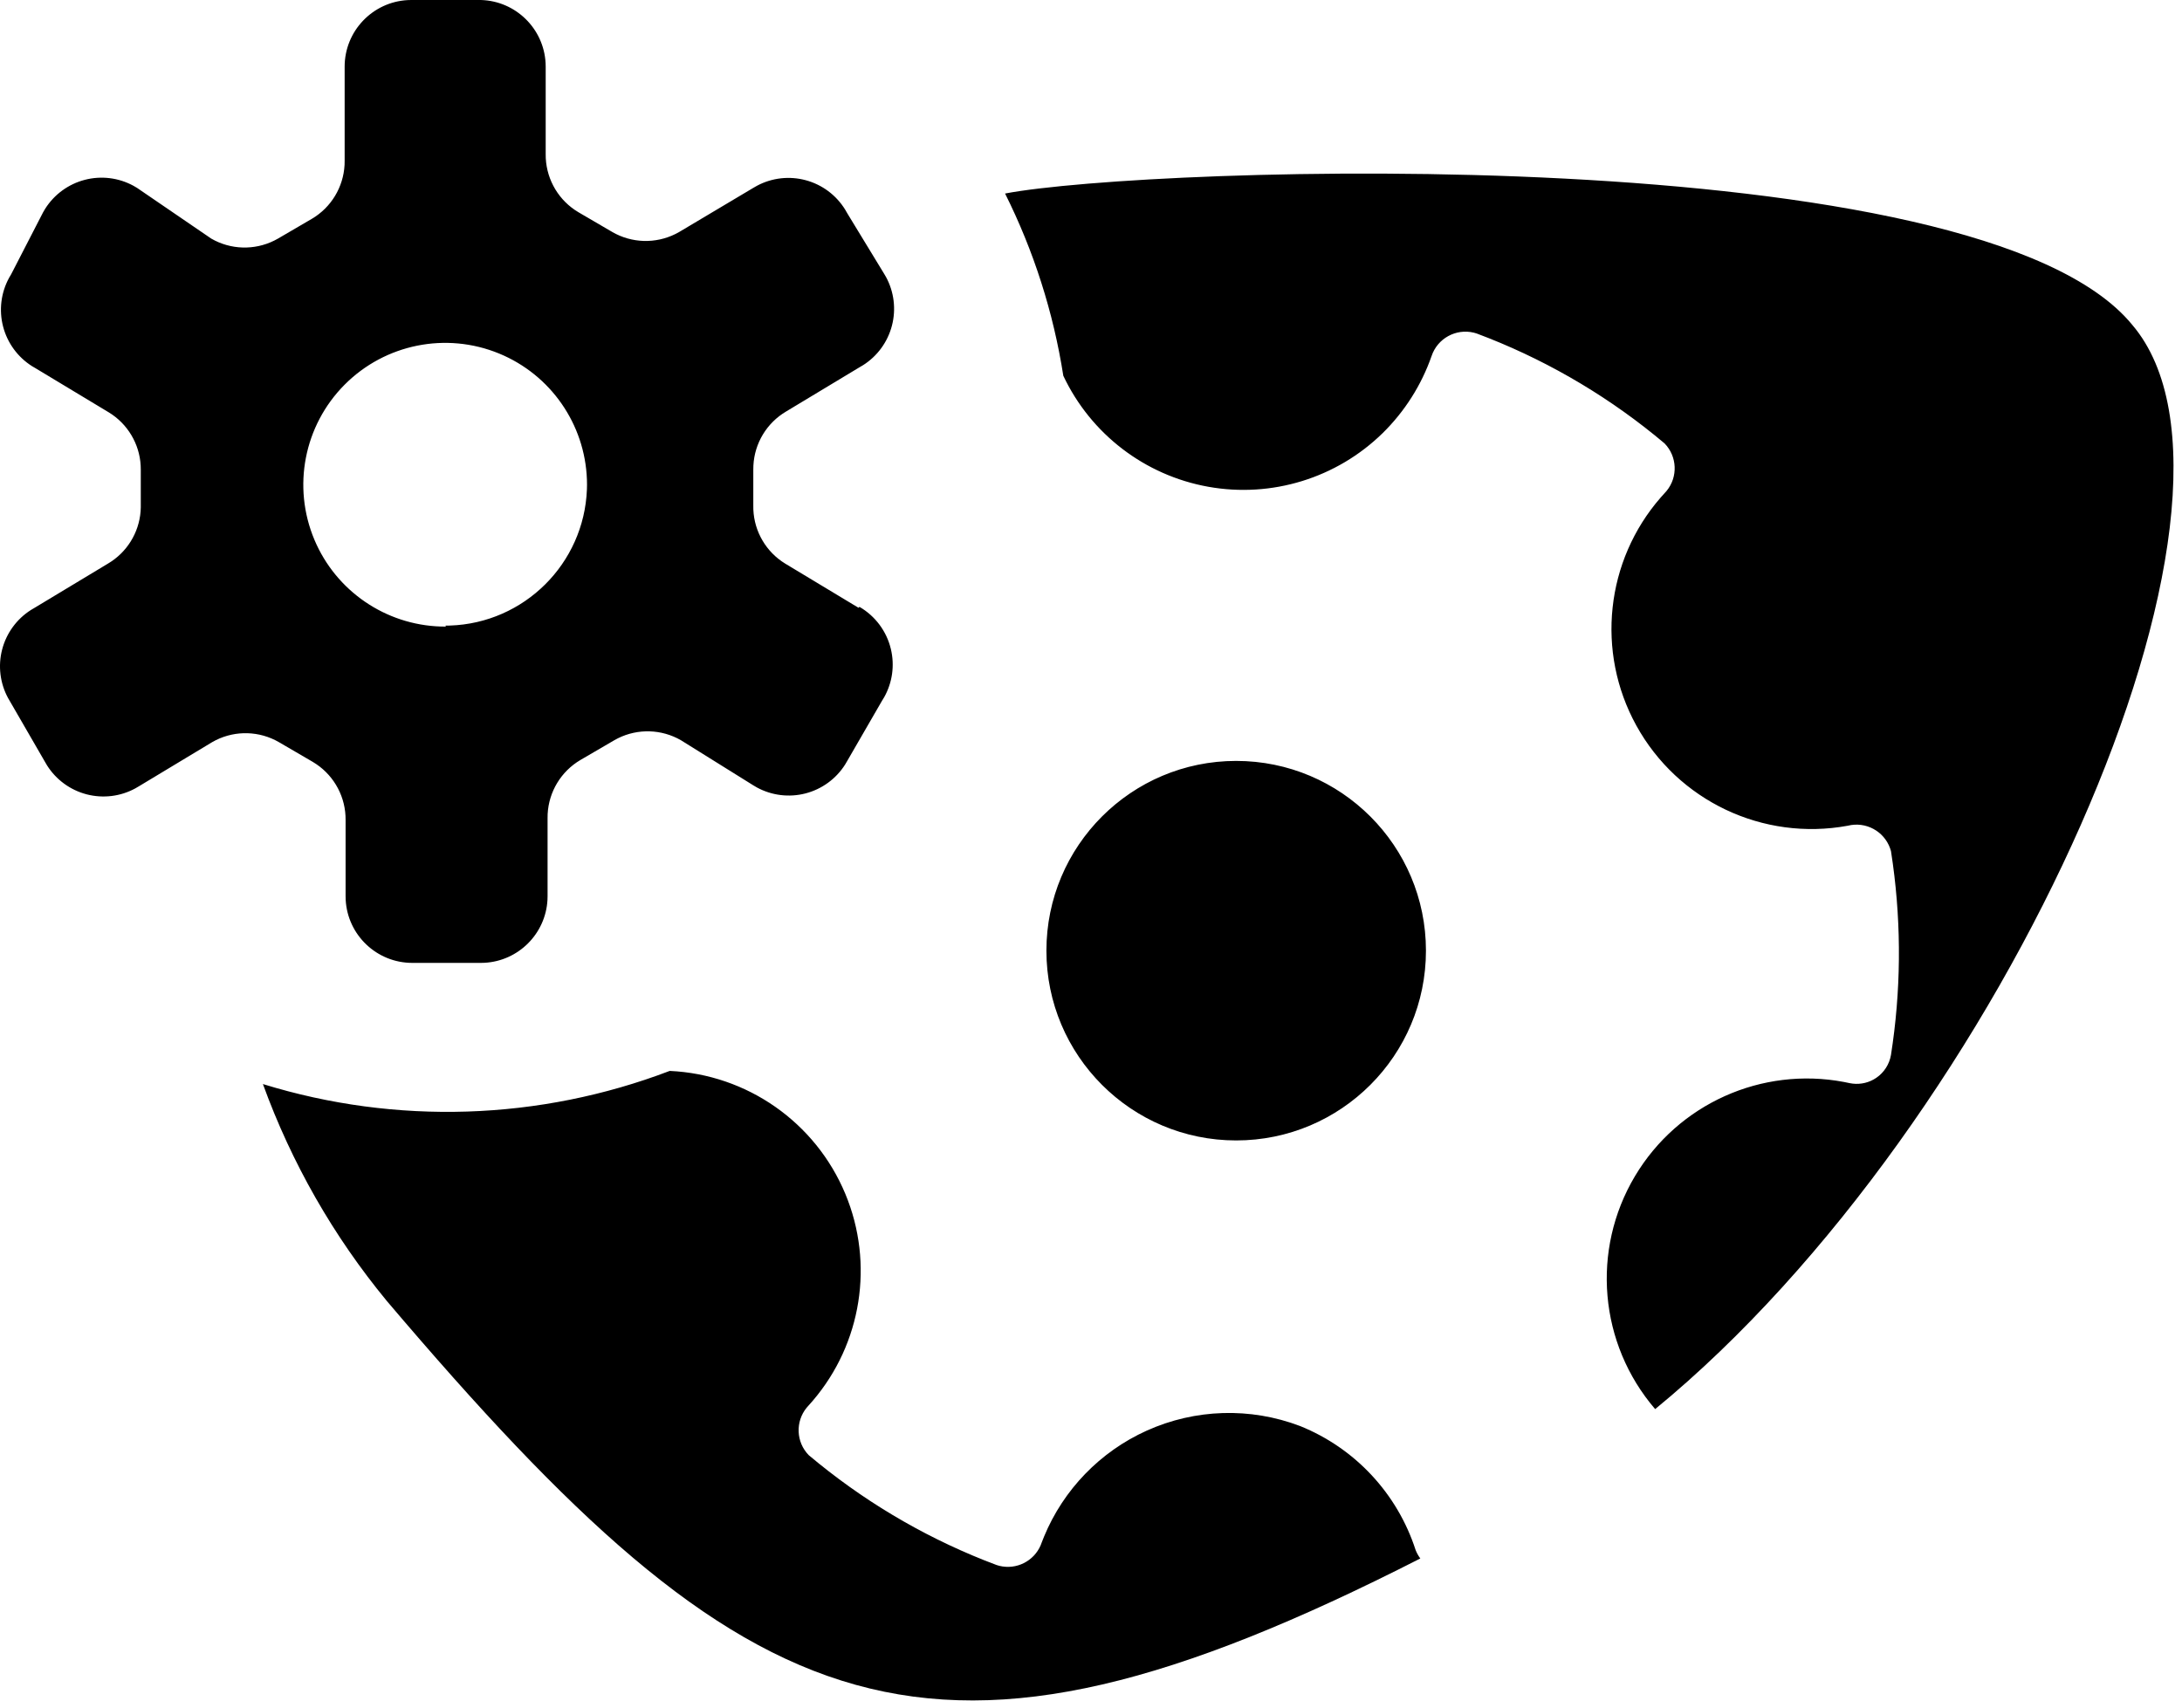 <?xml version="1.0" encoding="UTF-8" standalone="no"?>
<!DOCTYPE svg PUBLIC "-//W3C//DTD SVG 1.1//EN" "http://www.w3.org/Graphics/SVG/1.1/DTD/svg11.dtd">
<svg width="100%" height="100%" viewBox="0 0 115 90" version="1.1" xmlns="http://www.w3.org/2000/svg" xmlns:xlink="http://www.w3.org/1999/xlink" xml:space="preserve" xmlns:serif="http://www.serif.com/" style="fill-rule:evenodd;clip-rule:evenodd;stroke-linejoin:round;stroke-miterlimit:2;">
    <path
      fill="black"
      d="M35.296,56.444C39.378,56.629 42.986,59.157 44.555,62.931C46.082,66.603 45.41,70.811 42.842,73.822L42.623,74.07L42.512,74.196C41.915,74.929 41.952,76.005 42.623,76.695C45.396,79.031 48.526,80.904 51.892,82.243L52.526,82.487L52.674,82.53C53.565,82.748 54.487,82.287 54.848,81.443L54.902,81.299L55.026,80.987C56.051,78.509 57.984,76.51 60.436,75.404C62.991,74.252 65.899,74.164 68.518,75.16C71.416,76.328 73.647,78.722 74.608,81.695C74.671,81.854 74.754,82.004 74.856,82.141C48.911,95.361 39.603,91.202 20.392,68.575C17.576,65.163 15.366,61.295 13.857,57.137C20.88,59.306 28.427,59.062 35.296,56.444ZM112.386,17.131C120.209,26.341 105.702,59.118 87.234,74.268C84.275,70.829 83.847,65.883 86.171,61.987C88.444,58.177 92.85,56.206 97.187,57.027L97.483,57.088L97.646,57.114C98.081,57.164 98.523,57.057 98.888,56.808C99.299,56.528 99.578,56.092 99.662,55.602C100.185,52.265 100.218,48.871 99.76,45.526L99.662,44.858L99.616,44.712C99.294,43.808 98.331,43.282 97.384,43.521C92.919,44.342 88.43,42.214 86.239,38.237C84.099,34.351 84.623,29.553 87.523,26.224L87.729,25.994L87.841,25.868C88.438,25.136 88.4,24.06 87.729,23.37C84.957,21.033 81.827,19.159 78.461,17.821L77.827,17.577L77.678,17.534C76.738,17.305 75.763,17.831 75.45,18.765C74.914,20.298 74.033,21.687 72.875,22.825C70.448,25.201 67.022,26.255 63.68,25.655C60.337,25.056 57.491,22.876 56.041,19.805C55.518,16.464 54.483,13.224 52.971,10.2C60.497,8.764 104.316,7.229 112.386,17.131ZM65.151,40.105C70.675,40.105 75.153,44.583 75.153,50.106C75.153,55.63 70.675,60.108 65.151,60.108C59.628,60.108 55.15,55.63 55.15,50.106C55.15,44.583 59.628,40.105 65.151,40.105ZM25.344,0C27.183,0.052 28.659,1.51 28.755,3.326L28.76,3.515L28.76,8.12C28.747,9.306 29.331,10.413 30.306,11.072L30.493,11.19L32.275,12.23C33.299,12.821 34.546,12.855 35.596,12.334L35.791,12.23L39.702,9.902L39.896,9.791C40.682,9.371 41.602,9.265 42.467,9.499C43.333,9.732 44.074,10.287 44.542,11.046L44.653,11.239L46.584,14.408L46.697,14.6C47.12,15.381 47.234,16.296 47.009,17.161C46.784,18.027 46.239,18.771 45.489,19.246L45.297,19.359L41.435,21.686C40.413,22.288 39.767,23.36 39.707,24.535L39.702,24.756L39.702,26.638C39.679,27.814 40.245,28.918 41.202,29.587L41.386,29.707L45.248,32.034L45.297,31.985C46.13,32.468 46.728,33.27 46.952,34.206C47.16,35.07 47.032,35.977 46.6,36.747L46.485,36.936L44.653,40.105L44.54,40.297C44.065,41.047 43.321,41.592 42.456,41.817C41.591,42.042 40.675,41.928 39.894,41.505L39.702,41.392L35.89,39.016C34.866,38.425 33.619,38.39 32.569,38.911L32.374,39.016L30.592,40.055C29.57,40.657 28.924,41.729 28.863,42.904L28.859,43.125L28.859,47.235L28.854,47.428C28.757,49.216 27.324,50.648 25.536,50.745L25.344,50.75L21.729,50.75C19.852,50.75 18.319,49.279 18.219,47.428L18.214,47.235L18.214,43.224C18.227,42.038 17.642,40.931 16.668,40.273L16.481,40.154L14.698,39.115C13.675,38.524 12.427,38.489 11.378,39.01L11.183,39.115L7.321,41.442L7.129,41.554C6.348,41.978 5.433,42.091 4.568,41.867C3.703,41.642 2.959,41.097 2.483,40.346L2.37,40.154L0.538,36.986L0.426,36.793C0.002,36.013 -0.112,35.097 0.113,34.232C0.338,33.367 0.883,32.623 1.633,32.148L1.825,32.034L5.687,29.707C6.681,29.123 7.321,28.092 7.41,26.952L7.42,26.737L7.42,24.756C7.427,23.596 6.861,22.513 5.918,21.854L5.737,21.736L1.875,19.409L1.683,19.296C0.933,18.82 0.388,18.076 0.163,17.211C-0.062,16.346 0.051,15.431 0.475,14.65L0.587,14.458L2.271,11.19L2.384,10.998C2.86,10.248 3.604,9.703 4.469,9.478C5.334,9.253 6.249,9.366 7.03,9.79L7.222,9.902L11.134,12.576C12.157,13.167 13.404,13.202 14.454,12.68L14.649,12.576L16.431,11.536C17.454,10.935 18.099,9.862 18.16,8.688L18.164,8.467L18.164,3.515C18.164,1.639 19.635,0.105 21.487,0.005L21.68,0L25.344,0ZM18.158,20.28C16.024,22.428 15.396,25.652 16.569,28.444C17.706,31.151 20.319,32.934 23.237,33.022L23.512,33.025L23.462,32.975L23.708,32.971C27.623,32.845 30.781,29.708 30.933,25.794L30.938,25.548L30.933,25.274C30.827,22.356 29.027,19.756 26.312,18.636C23.512,17.482 20.292,18.131 18.158,20.28Z" style="fill-rule:nonzero;"/>
</svg>
